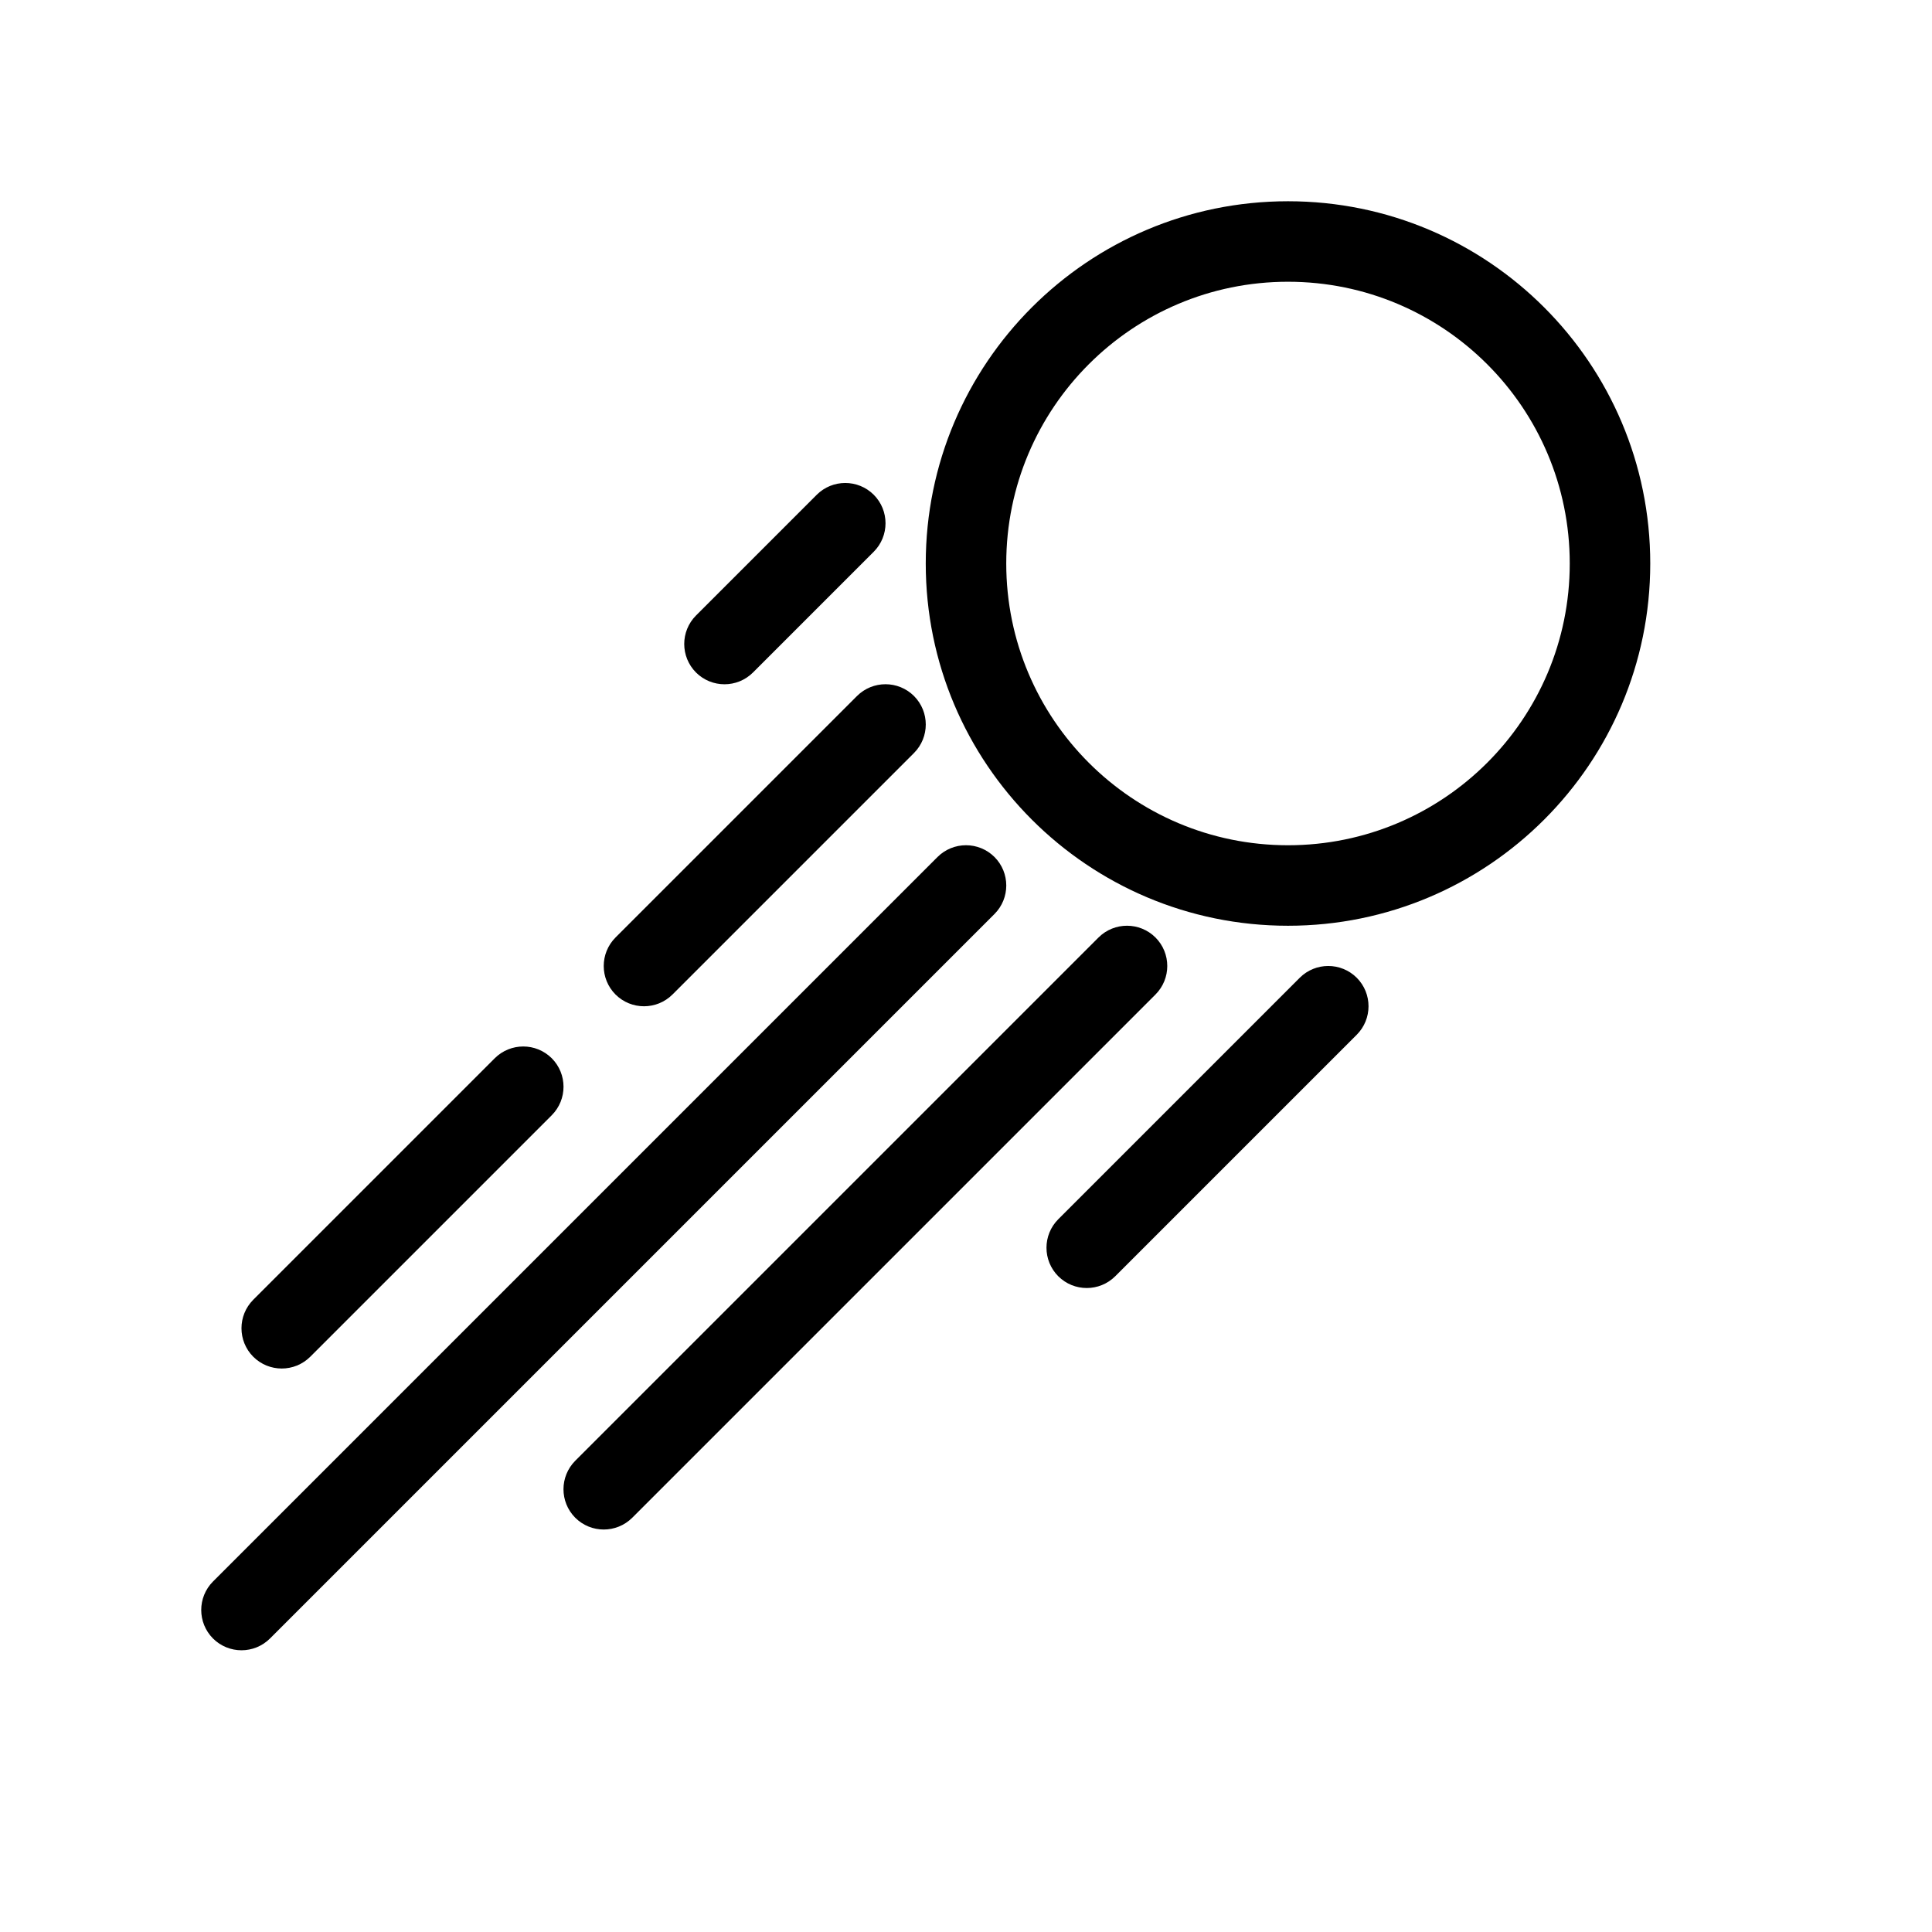 <svg width="24" height="24" viewBox="0 0 24 24" fill="none" xmlns="http://www.w3.org/2000/svg">
  <path fill-rule="evenodd" clip-rule="evenodd"
        d="M16 3.5C14.067 3.5 12.5 5.067 12.5 7C12.5 8.933 14.067 10.5 16 10.5C17.933 10.5 19.5 8.933 19.5 7C19.5 5.067 17.933 3.5 16 3.5ZM11.5 7C11.5 4.515 13.515 2.5 16 2.5C18.485 2.5 20.5 4.515 20.5 7C20.5 9.485 18.485 11.5 16 11.5C13.515 11.5 11.5 9.485 11.5 7ZM10.854 6.146C11.049 6.342 11.049 6.658 10.854 6.854L9.354 8.354C9.158 8.549 8.842 8.549 8.646 8.354C8.451 8.158 8.451 7.842 8.646 7.646L10.146 6.146C10.342 5.951 10.658 5.951 10.854 6.146ZM11.354 8.646C11.549 8.842 11.549 9.158 11.354 9.354L8.354 12.354C8.158 12.549 7.842 12.549 7.646 12.354C7.451 12.158 7.451 11.842 7.646 11.646L10.646 8.646C10.842 8.451 11.158 8.451 11.354 8.646ZM12.354 10.646C12.549 10.842 12.549 11.158 12.354 11.354L3.354 20.354C3.158 20.549 2.842 20.549 2.646 20.354C2.451 20.158 2.451 19.842 2.646 19.646L11.646 10.646C11.842 10.451 12.158 10.451 12.354 10.646ZM14.354 11.646C14.549 11.842 14.549 12.158 14.354 12.354L7.854 18.854C7.658 19.049 7.342 19.049 7.146 18.854C6.951 18.658 6.951 18.342 7.146 18.146L13.646 11.646C13.842 11.451 14.158 11.451 14.354 11.646ZM16.854 12.146C17.049 12.342 17.049 12.658 16.854 12.854L13.854 15.854C13.658 16.049 13.342 16.049 13.146 15.854C12.951 15.658 12.951 15.342 13.146 15.146L16.146 12.146C16.342 11.951 16.658 11.951 16.854 12.146ZM6.854 13.146C7.049 13.342 7.049 13.658 6.854 13.854L3.854 16.854C3.658 17.049 3.342 17.049 3.146 16.854C2.951 16.658 2.951 16.342 3.146 16.146L6.146 13.146C6.342 12.951 6.658 12.951 6.854 13.146Z"
        fill="black"/>
</svg>
